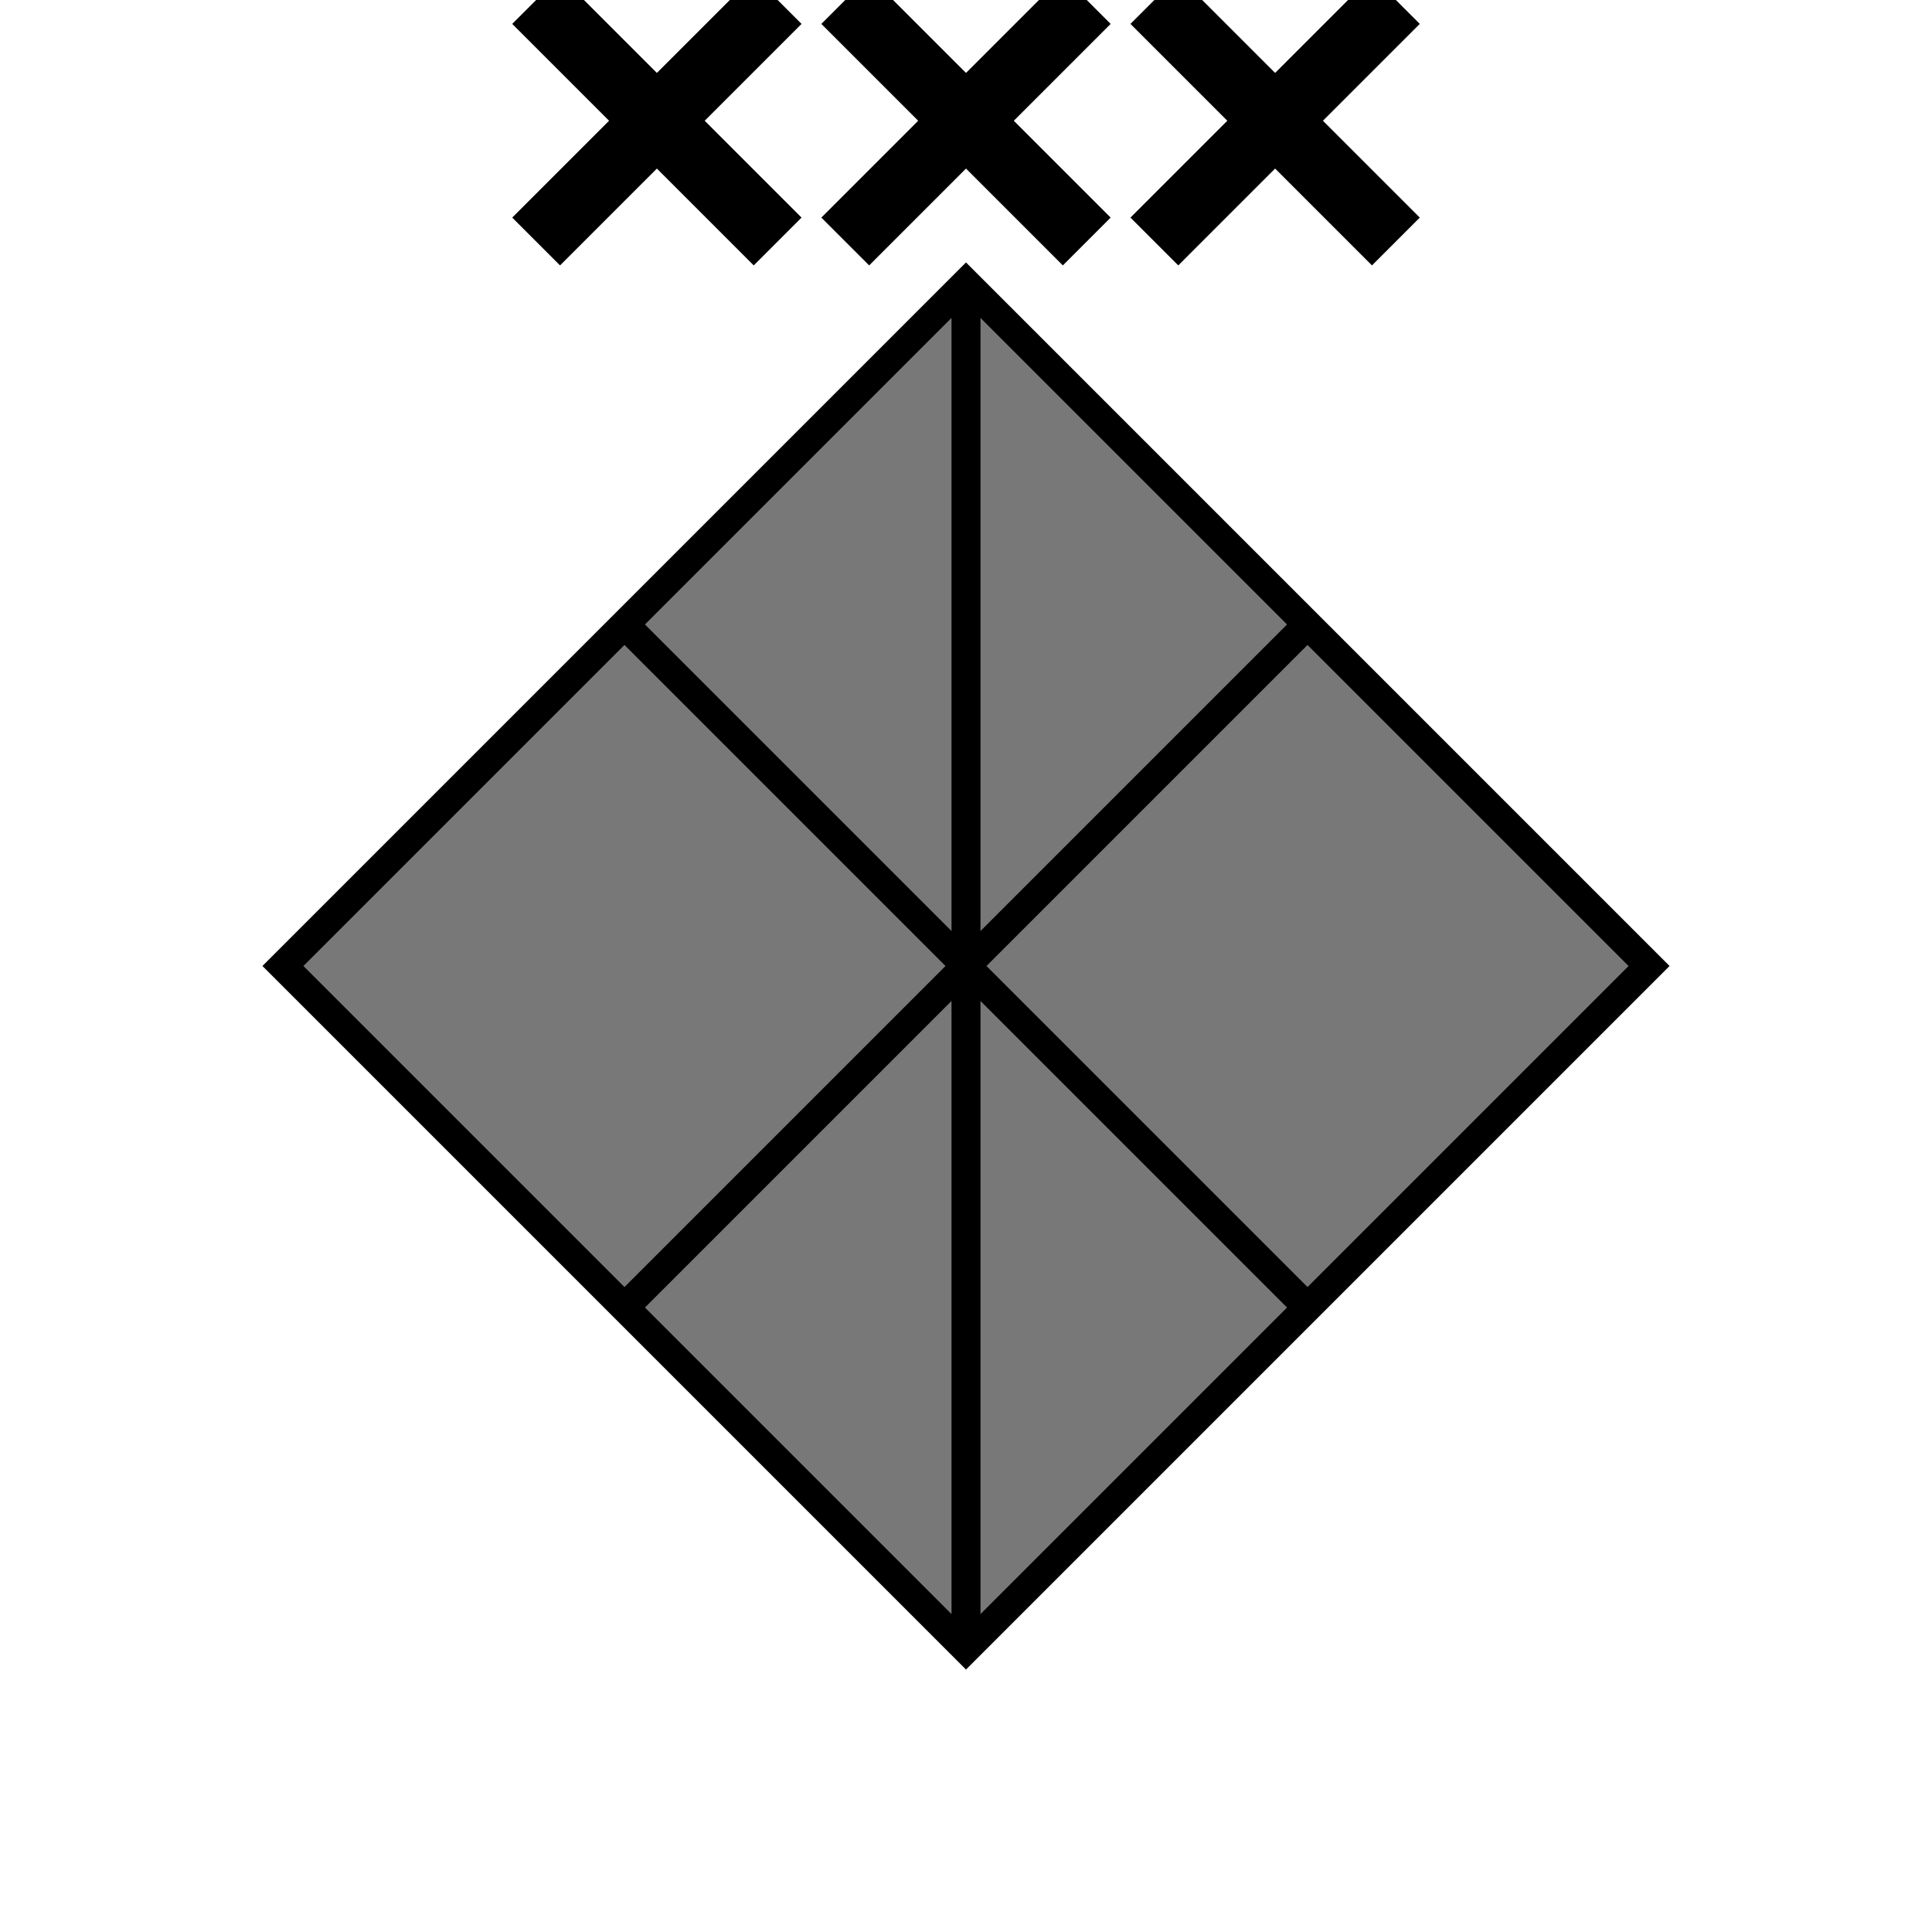 
		<svg id="svg-generator" version="1.1" xmlns="http://www.w3.org/2000/svg" xmlns:xlink="http://www.w3.org/1999/xlink" x="0px" y="0px" width="200px" height="200px" viewBox="0 0 200 200" enable-background="new 0 0 200 200" xml:space="preserve"><rect class="indentityContainer" x="50" y="50" width="100" height="100" transform="rotate(45, 100, 100)" style="stroke: rgb(0, 0, 0); stroke-width: 3; opacity: 1; fill: rgb(120, 120, 120);"></rect><line class="indentityContainer" x1="65" y1="65" x2="135" y2="135" style="stroke: rgb(0, 0, 0); stroke-width: 3; opacity: 1;"></line><line class="indentityContainer" x1="65" y1="135" x2="135" y2="65" style="stroke: rgb(0, 0, 0); stroke-width: 3; opacity: 1;"></line><line class="indentityContainer" x1="100" y1="30" x2="100" y2="170" style="stroke: rgb(0, 0, 0); stroke-width: 3; opacity: 1;"></line><line class="indentityContainer" x1="87.5" y1="0" x2="112.5" y2="25" style="stroke: rgb(0, 0, 0); stroke-width: 7; opacity: 1;"></line><line class="indentityContainer" x1="87.5" y1="25" x2="112.5" y2="0" style="stroke: rgb(0, 0, 0); stroke-width: 7; opacity: 1;"></line><line class="indentityContainer" x1="55.5" y1="0" x2="80.5" y2="25" style="stroke: rgb(0, 0, 0); stroke-width: 7; opacity: 1;"></line><line class="indentityContainer" x1="55.5" y1="25" x2="80.5" y2="0" style="stroke: rgb(0, 0, 0); stroke-width: 7; opacity: 1;"></line><line class="indentityContainer" x1="119.5" y1="0" x2="144.5" y2="25" style="stroke: rgb(0, 0, 0); stroke-width: 7; opacity: 1;"></line><line class="indentityContainer" x1="119.5" y1="25" x2="144.5" y2="0" style="stroke: rgb(0, 0, 0); stroke-width: 7; opacity: 1;"></line></svg>
	
